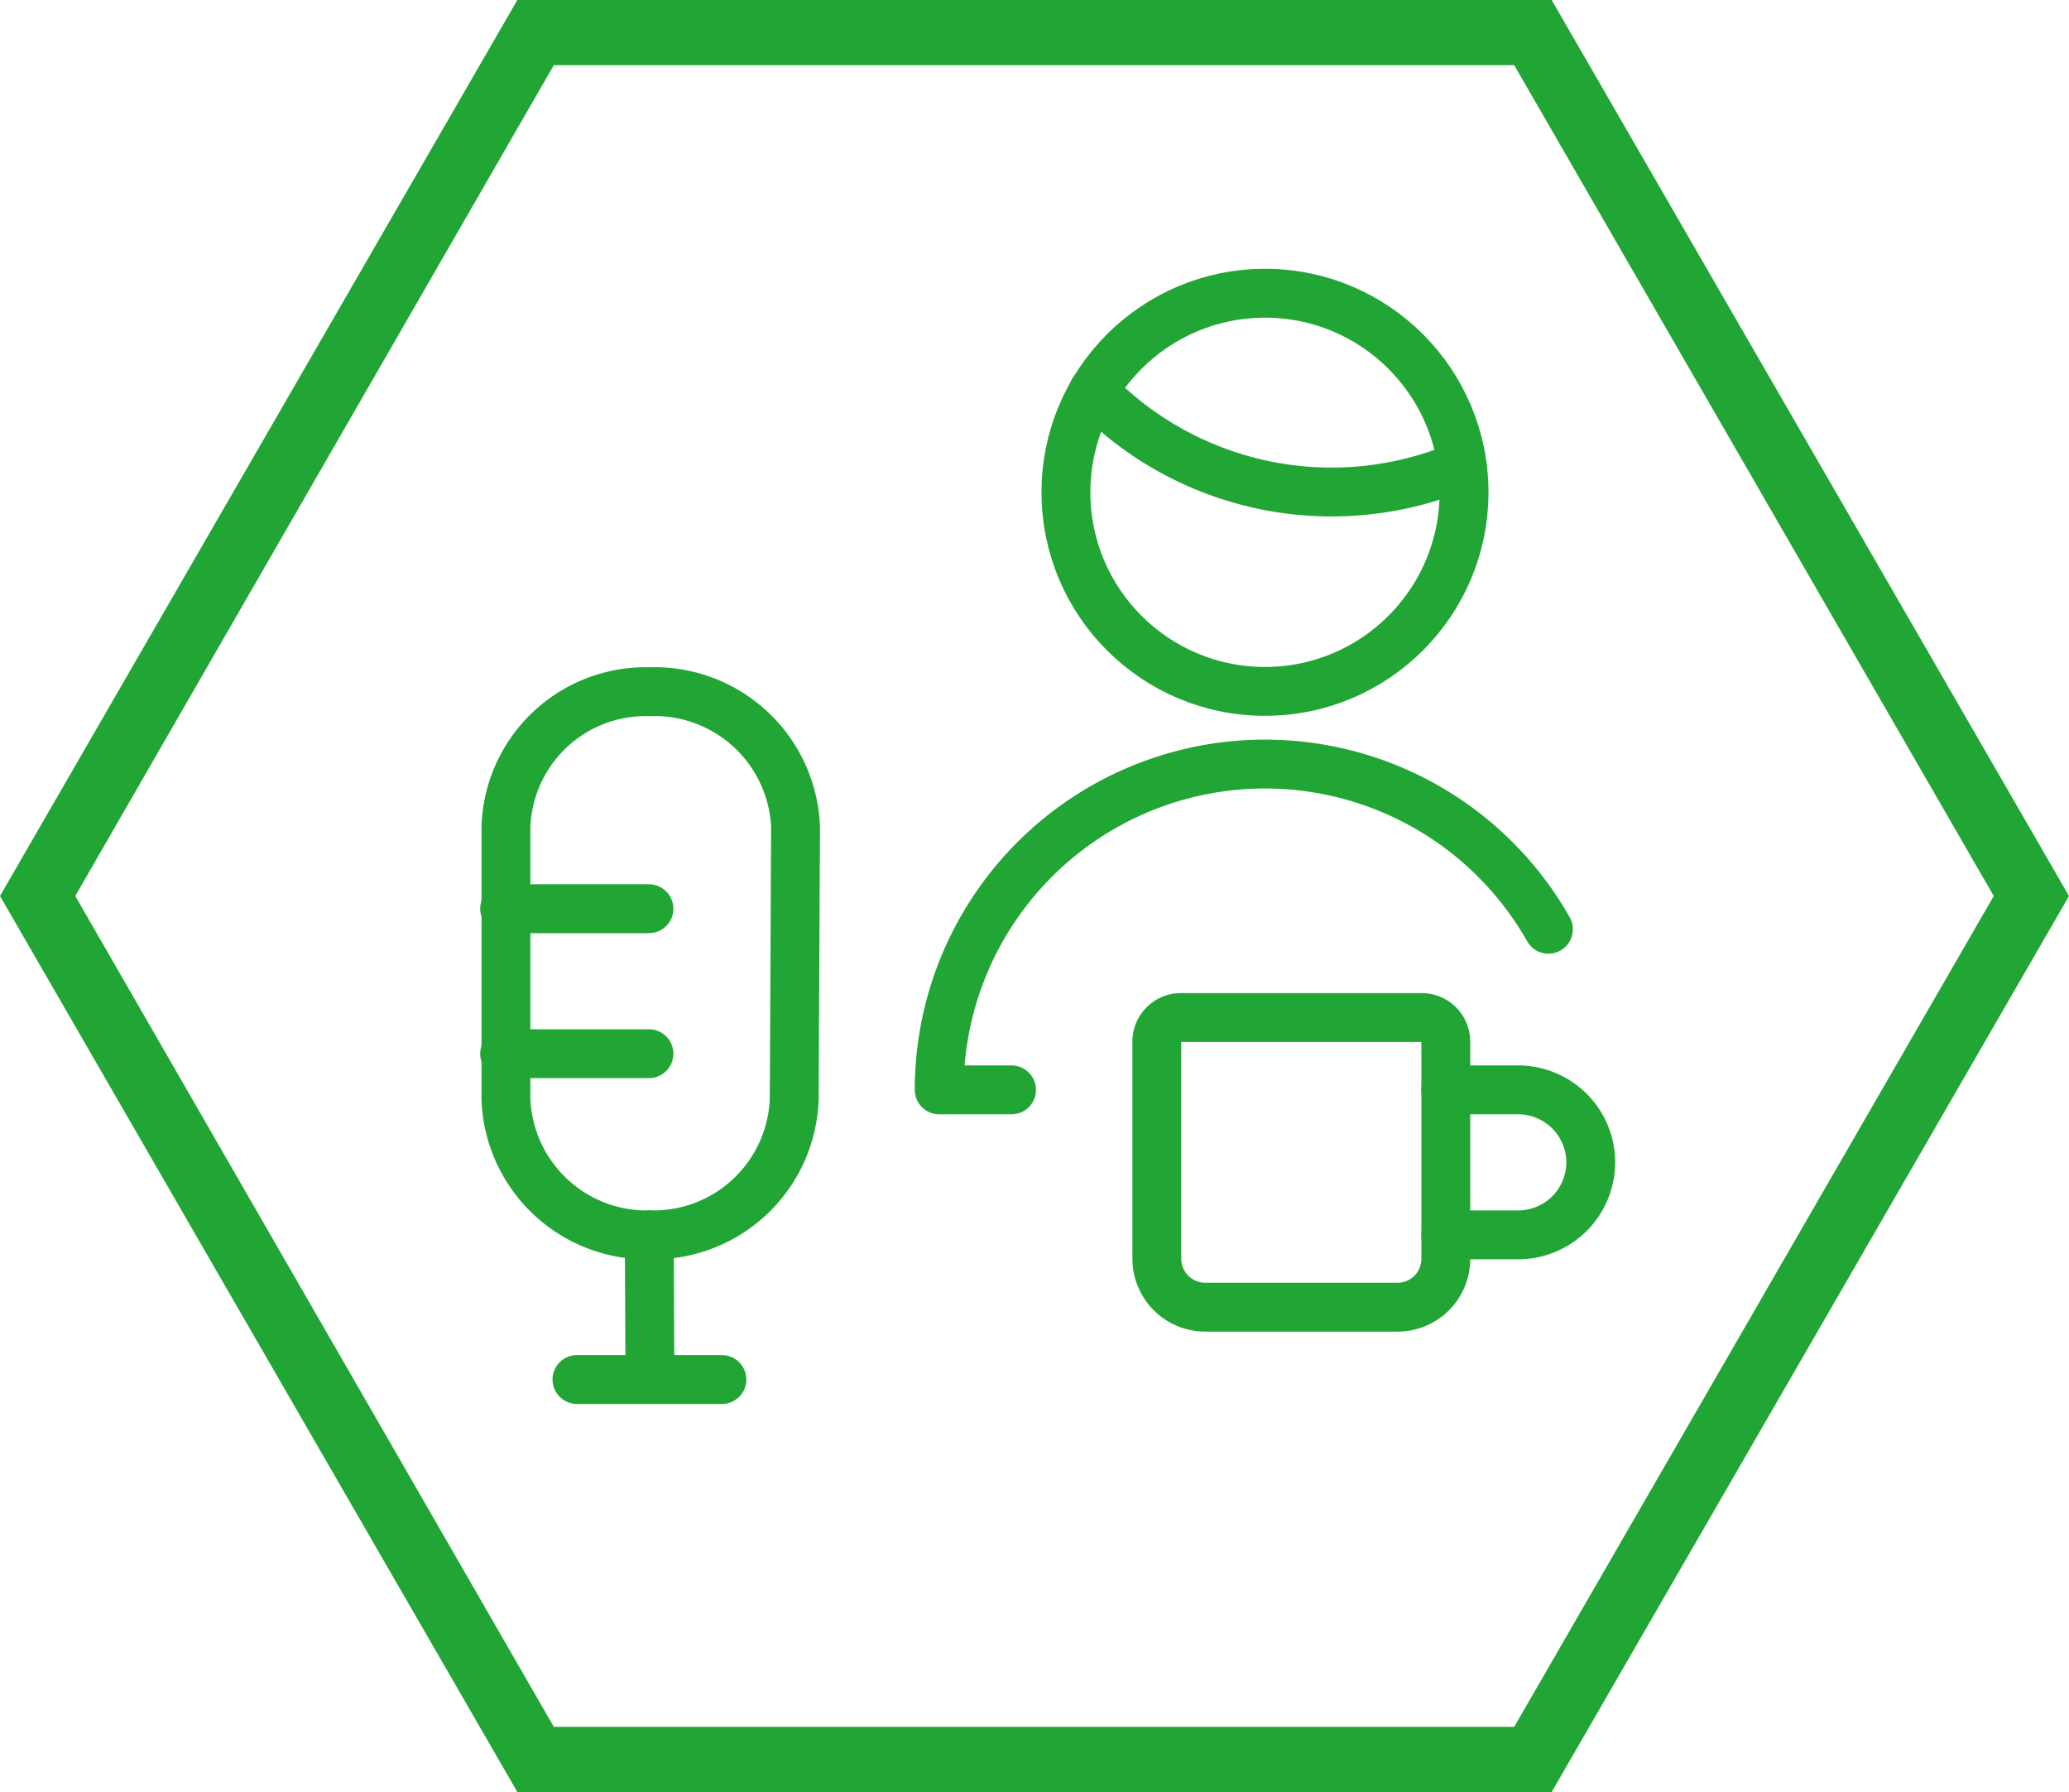 <svg xmlns="http://www.w3.org/2000/svg" viewBox="0 0 63.51 55"><defs><style>.cls-1{fill:#21a635;}.cls-2{fill:none;stroke:#21a635;stroke-linecap:round;stroke-linejoin:round;stroke-width:1.5px;}</style></defs><title>icon</title><g id="Comms_Hex_copy" data-name="Comms Hex copy"><path class="cls-1" d="M46.48,6,61.2,31.5,46.48,57H17L2.31,31.5,17,6H46.48m1.15-2H15.88L0,31.5,15.88,59H47.63L63.51,31.5,47.63,4Z" transform="translate(0 -4)"/></g><g id="Booking_Form" data-name="Booking Form"><path class="cls-2" d="M24.38,37.71A4.32,4.32,0,0,1,20,41.9a4.33,4.33,0,0,1-4.47-4.15V29.41a4.29,4.29,0,0,1,4.41-4.18,4.33,4.33,0,0,1,4.48,4.14Z" transform="translate(0 -4)"/><line class="cls-2" x1="15.49" y1="27.89" x2="19.92" y2="27.89"/><line class="cls-2" x1="15.49" y1="32.34" x2="19.92" y2="32.34"/><line class="cls-2" x1="19.93" y1="37.9" x2="19.95" y2="42.33"/><line class="cls-2" x1="17.71" y1="42.34" x2="22.16" y2="42.34"/><path class="cls-2" d="M31.05,37.45H28.83a10,10,0,0,1,18.7-4.93" transform="translate(0 -4)"/><path class="cls-2" d="M33.56,16a10.18,10.18,0,0,0,11.32,2.28" transform="translate(0 -4)"/><circle class="cls-2" cx="38.83" cy="15.11" r="6.11"/><path class="cls-2" d="M36.23,35.23h7.41a.74.74,0,0,1,.74.74v6.67a1.48,1.48,0,0,1-1.48,1.48H37a1.49,1.49,0,0,1-1.49-1.48V36A.74.74,0,0,1,36.23,35.23Z" transform="translate(0 -4)"/><path class="cls-2" d="M44.38,37.45h2.23a2.23,2.23,0,0,1,2.22,2.22h0a2.23,2.23,0,0,1-2.22,2.23H44.38" transform="translate(0 -4)"/></g></svg>
